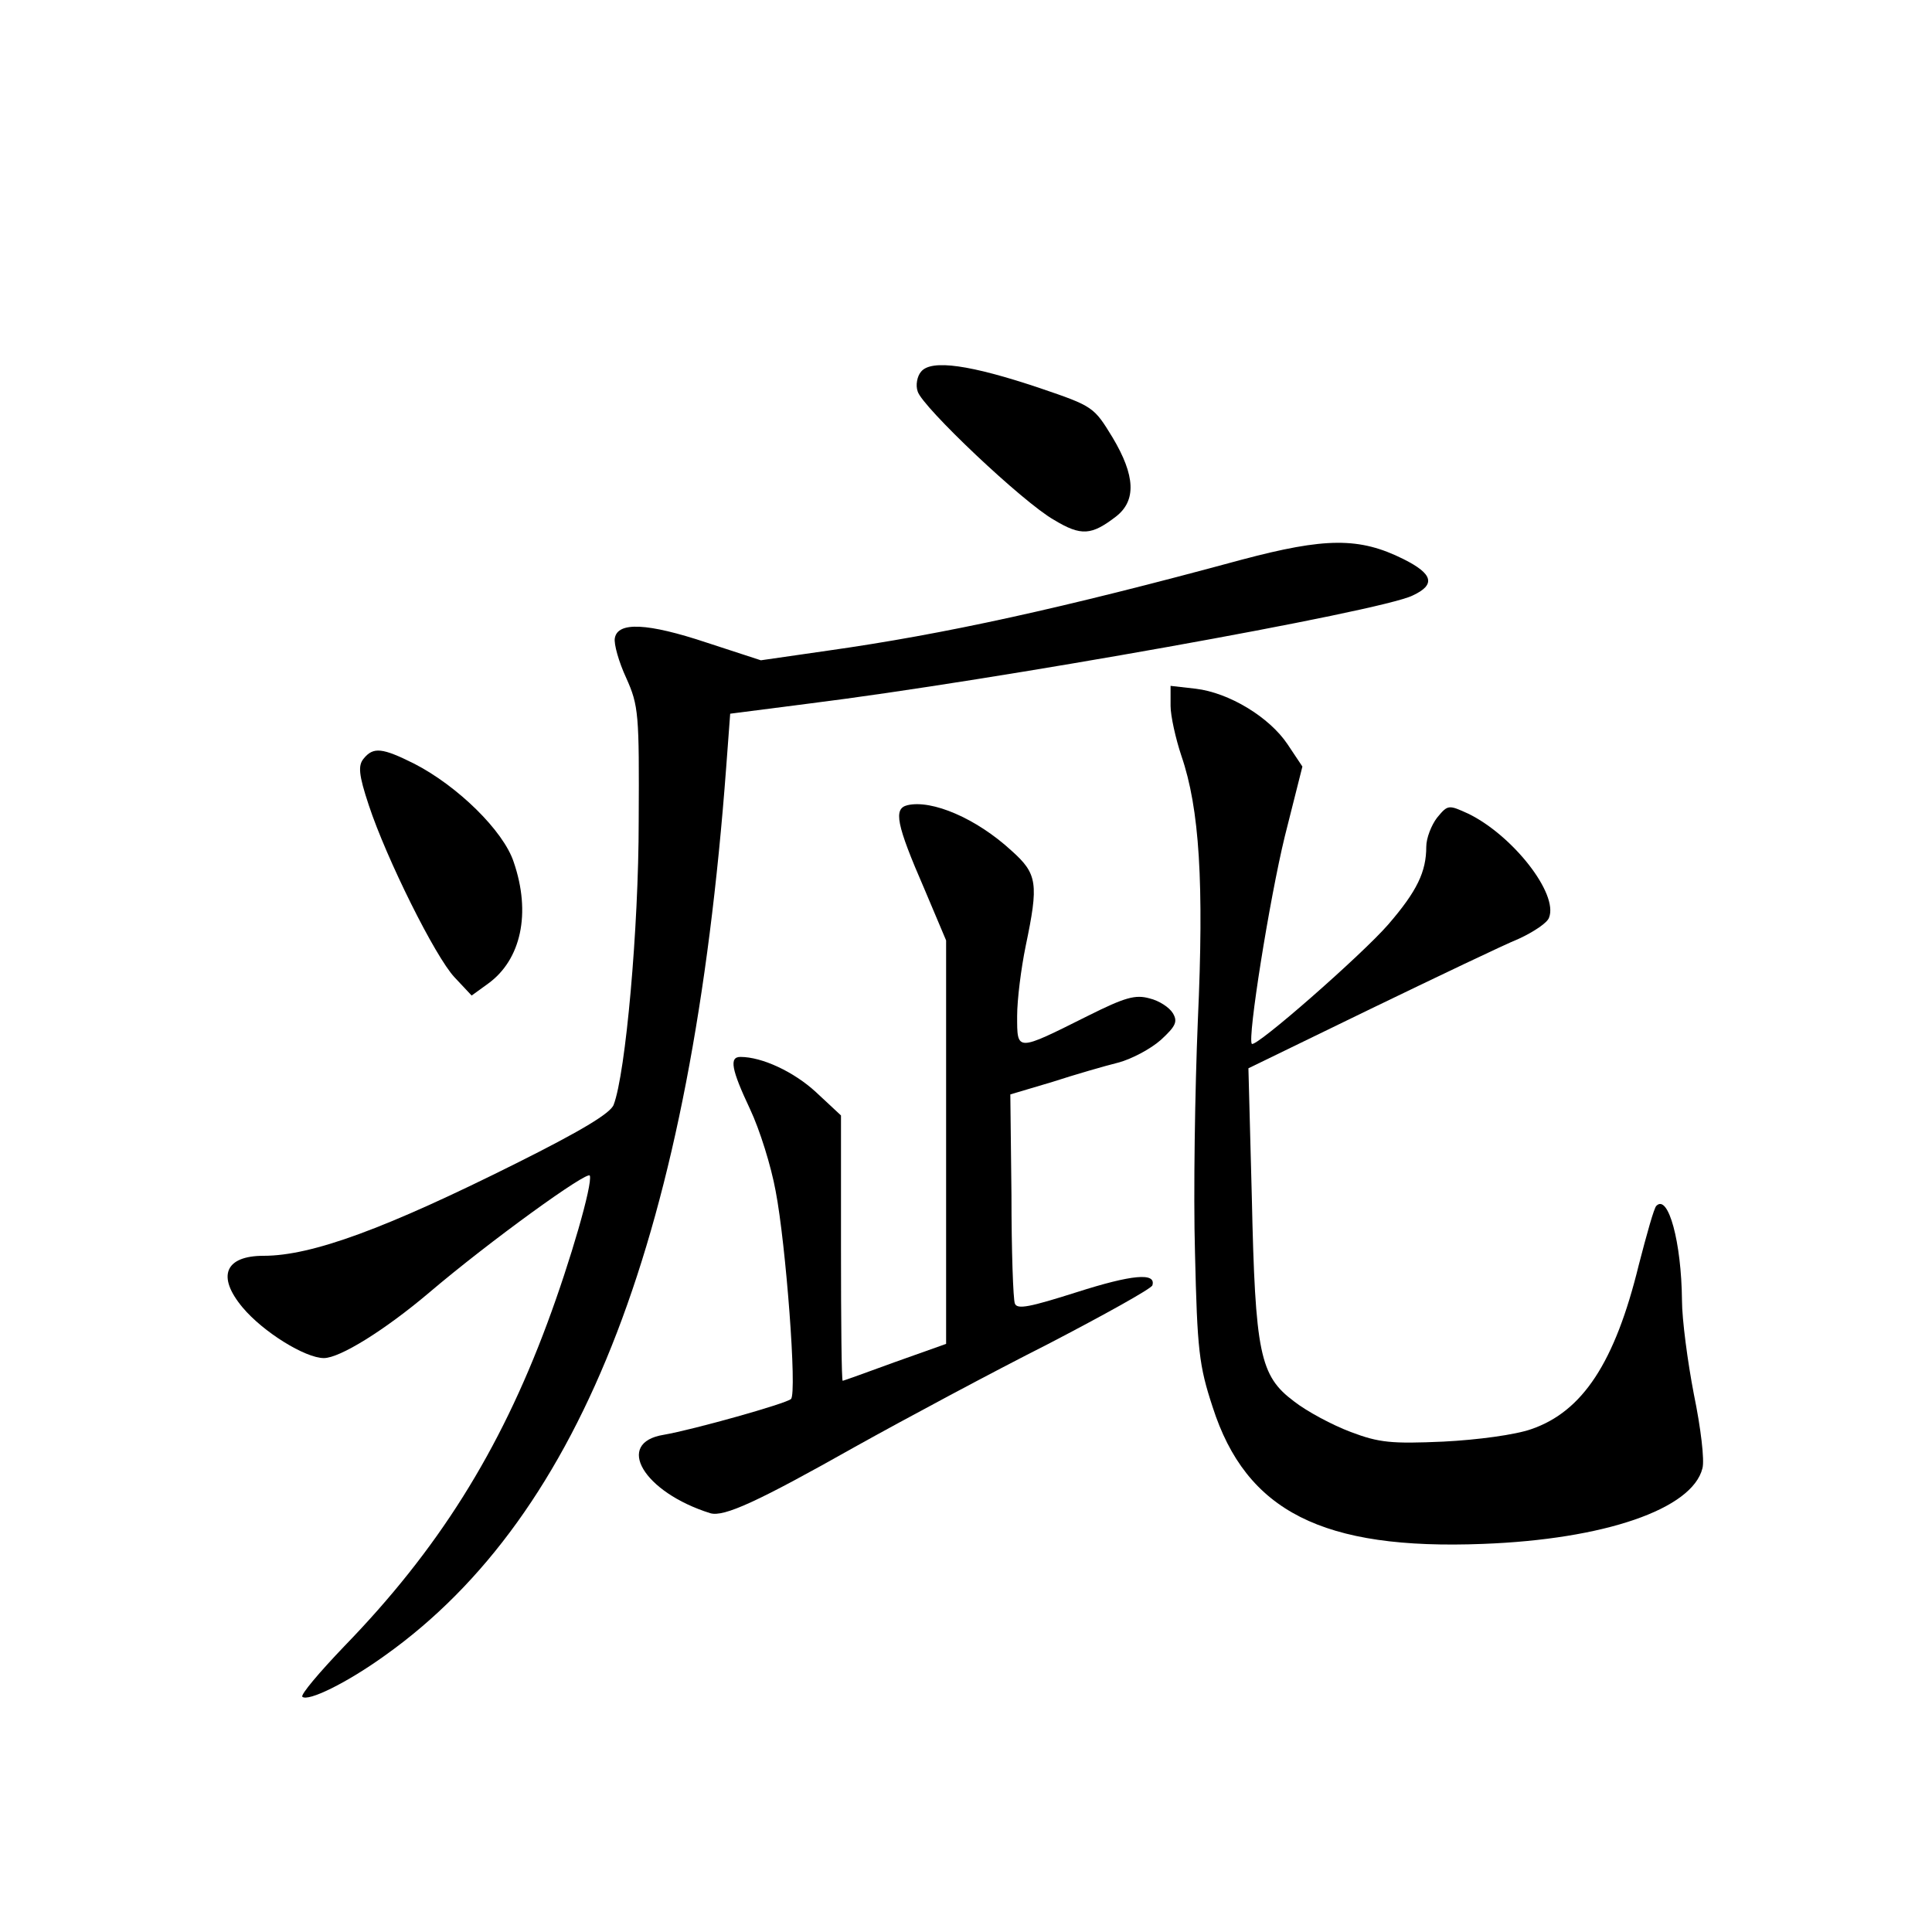 <?xml version="1.0" standalone="no"?>
<!DOCTYPE svg PUBLIC "-//W3C//DTD SVG 20010904//EN"
 "http://www.w3.org/TR/2001/REC-SVG-20010904/DTD/svg10.dtd">
<svg version="1.0" xmlns="http://www.w3.org/2000/svg"
 width="340pt" height="340pt" viewBox="0 0 340 340"
 preserveAspectRatio="xMidYMid meet">
<g transform="translate(0,340) scale(0.1,-0.1)"
fill="#000000" stroke="none">
<path d="M1621 2746 c-7 -8 -10 -24 -6 -35 8 -27 185 -195 240 -226 48 -29 66
-27 109 6 36 28 34 72 -6 139 -33 54 -34 55 -128 87 -122 41 -191 51 -209 29z"/>
<path d="M2185 2415 c-317 -86 -523 -131 -728 -160 l-118 -17 -95 31 c-105 35
-157 37 -162 8 -2 -10 7 -42 20 -70 22 -49 23 -63 22 -252 0 -189 -23 -444
-44 -499 -5 -15 -59 -47 -171 -103 -230 -115 -360 -163 -445 -163 -68 0 -83
-36 -37 -91 36 -43 110 -89 143 -89 28 0 107 49 185 115 107 91 280 216 283
206 5 -15 -34 -150 -75 -260 -84 -226 -193 -399 -357 -568 -44 -46 -77 -85
-74 -89 10 -9 78 24 146 73 348 248 539 745 600 1563 l7 94 140 18 c321 40
1005 162 1061 190 41 19 36 38 -16 64 -78 39 -138 38 -285 -1z"/>
<path d="M2060 2158 c0 -18 9 -58 19 -88 32 -93 40 -224 29 -466 -5 -120 -8
-304 -5 -409 4 -171 7 -198 31 -271 59 -184 194 -252 476 -241 213 8 368 61
386 133 4 14 -3 72 -15 130 -11 57 -21 132 -21 166 -1 102 -24 187 -45 166 -4
-3 -17 -50 -31 -104 -42 -172 -99 -258 -189 -289 -28 -10 -95 -19 -155 -22
-91 -4 -113 -2 -163 17 -32 12 -77 36 -100 54 -60 45 -68 84 -74 359 l-6 227
214 104 c118 57 235 113 262 124 26 12 50 28 53 37 17 42 -64 145 -142 183
-35 16 -36 16 -55 -7 -10 -13 -19 -36 -19 -51 0 -44 -16 -78 -67 -137 -46 -53
-233 -217 -240 -210 -8 9 31 254 58 365 l31 123 -26 39 c-32 48 -103 91 -162
98 l-44 5 0 -35z"/>
<path d="M640 2065 c-10 -12 -9 -28 9 -82 31 -94 117 -267 151 -303 l30 -32
29 21 c58 42 76 124 45 214 -18 55 -99 134 -175 173 -56 28 -72 30 -89 9z"/>
<path d="M1597 1983 c-25 -6 -20 -33 30 -148 l38 -90 0 -355 0 -355 -90 -32
c-49 -18 -91 -33 -92 -33 -2 0 -3 105 -3 234 l0 233 -44 41 c-39 36 -95 62
-133 62 -20 0 -16 -22 17 -92 17 -36 37 -100 45 -144 18 -93 38 -356 27 -366
-8 -8 -172 -54 -224 -63 -87 -14 -36 -101 82 -138 24 -7 83 20 255 117 88 49
241 131 340 181 98 51 181 97 183 103 7 23 -36 19 -133 -12 -82 -26 -105 -31
-109 -20 -3 7 -6 93 -6 191 l-2 177 74 22 c40 13 92 28 116 34 23 6 57 24 75
40 26 24 30 32 21 47 -6 10 -24 22 -41 26 -25 7 -43 2 -109 -31 -126 -63 -124
-63 -124 0 0 29 7 84 15 123 23 110 21 127 -25 168 -62 57 -140 90 -183 80z"/>
</g>
</svg>
